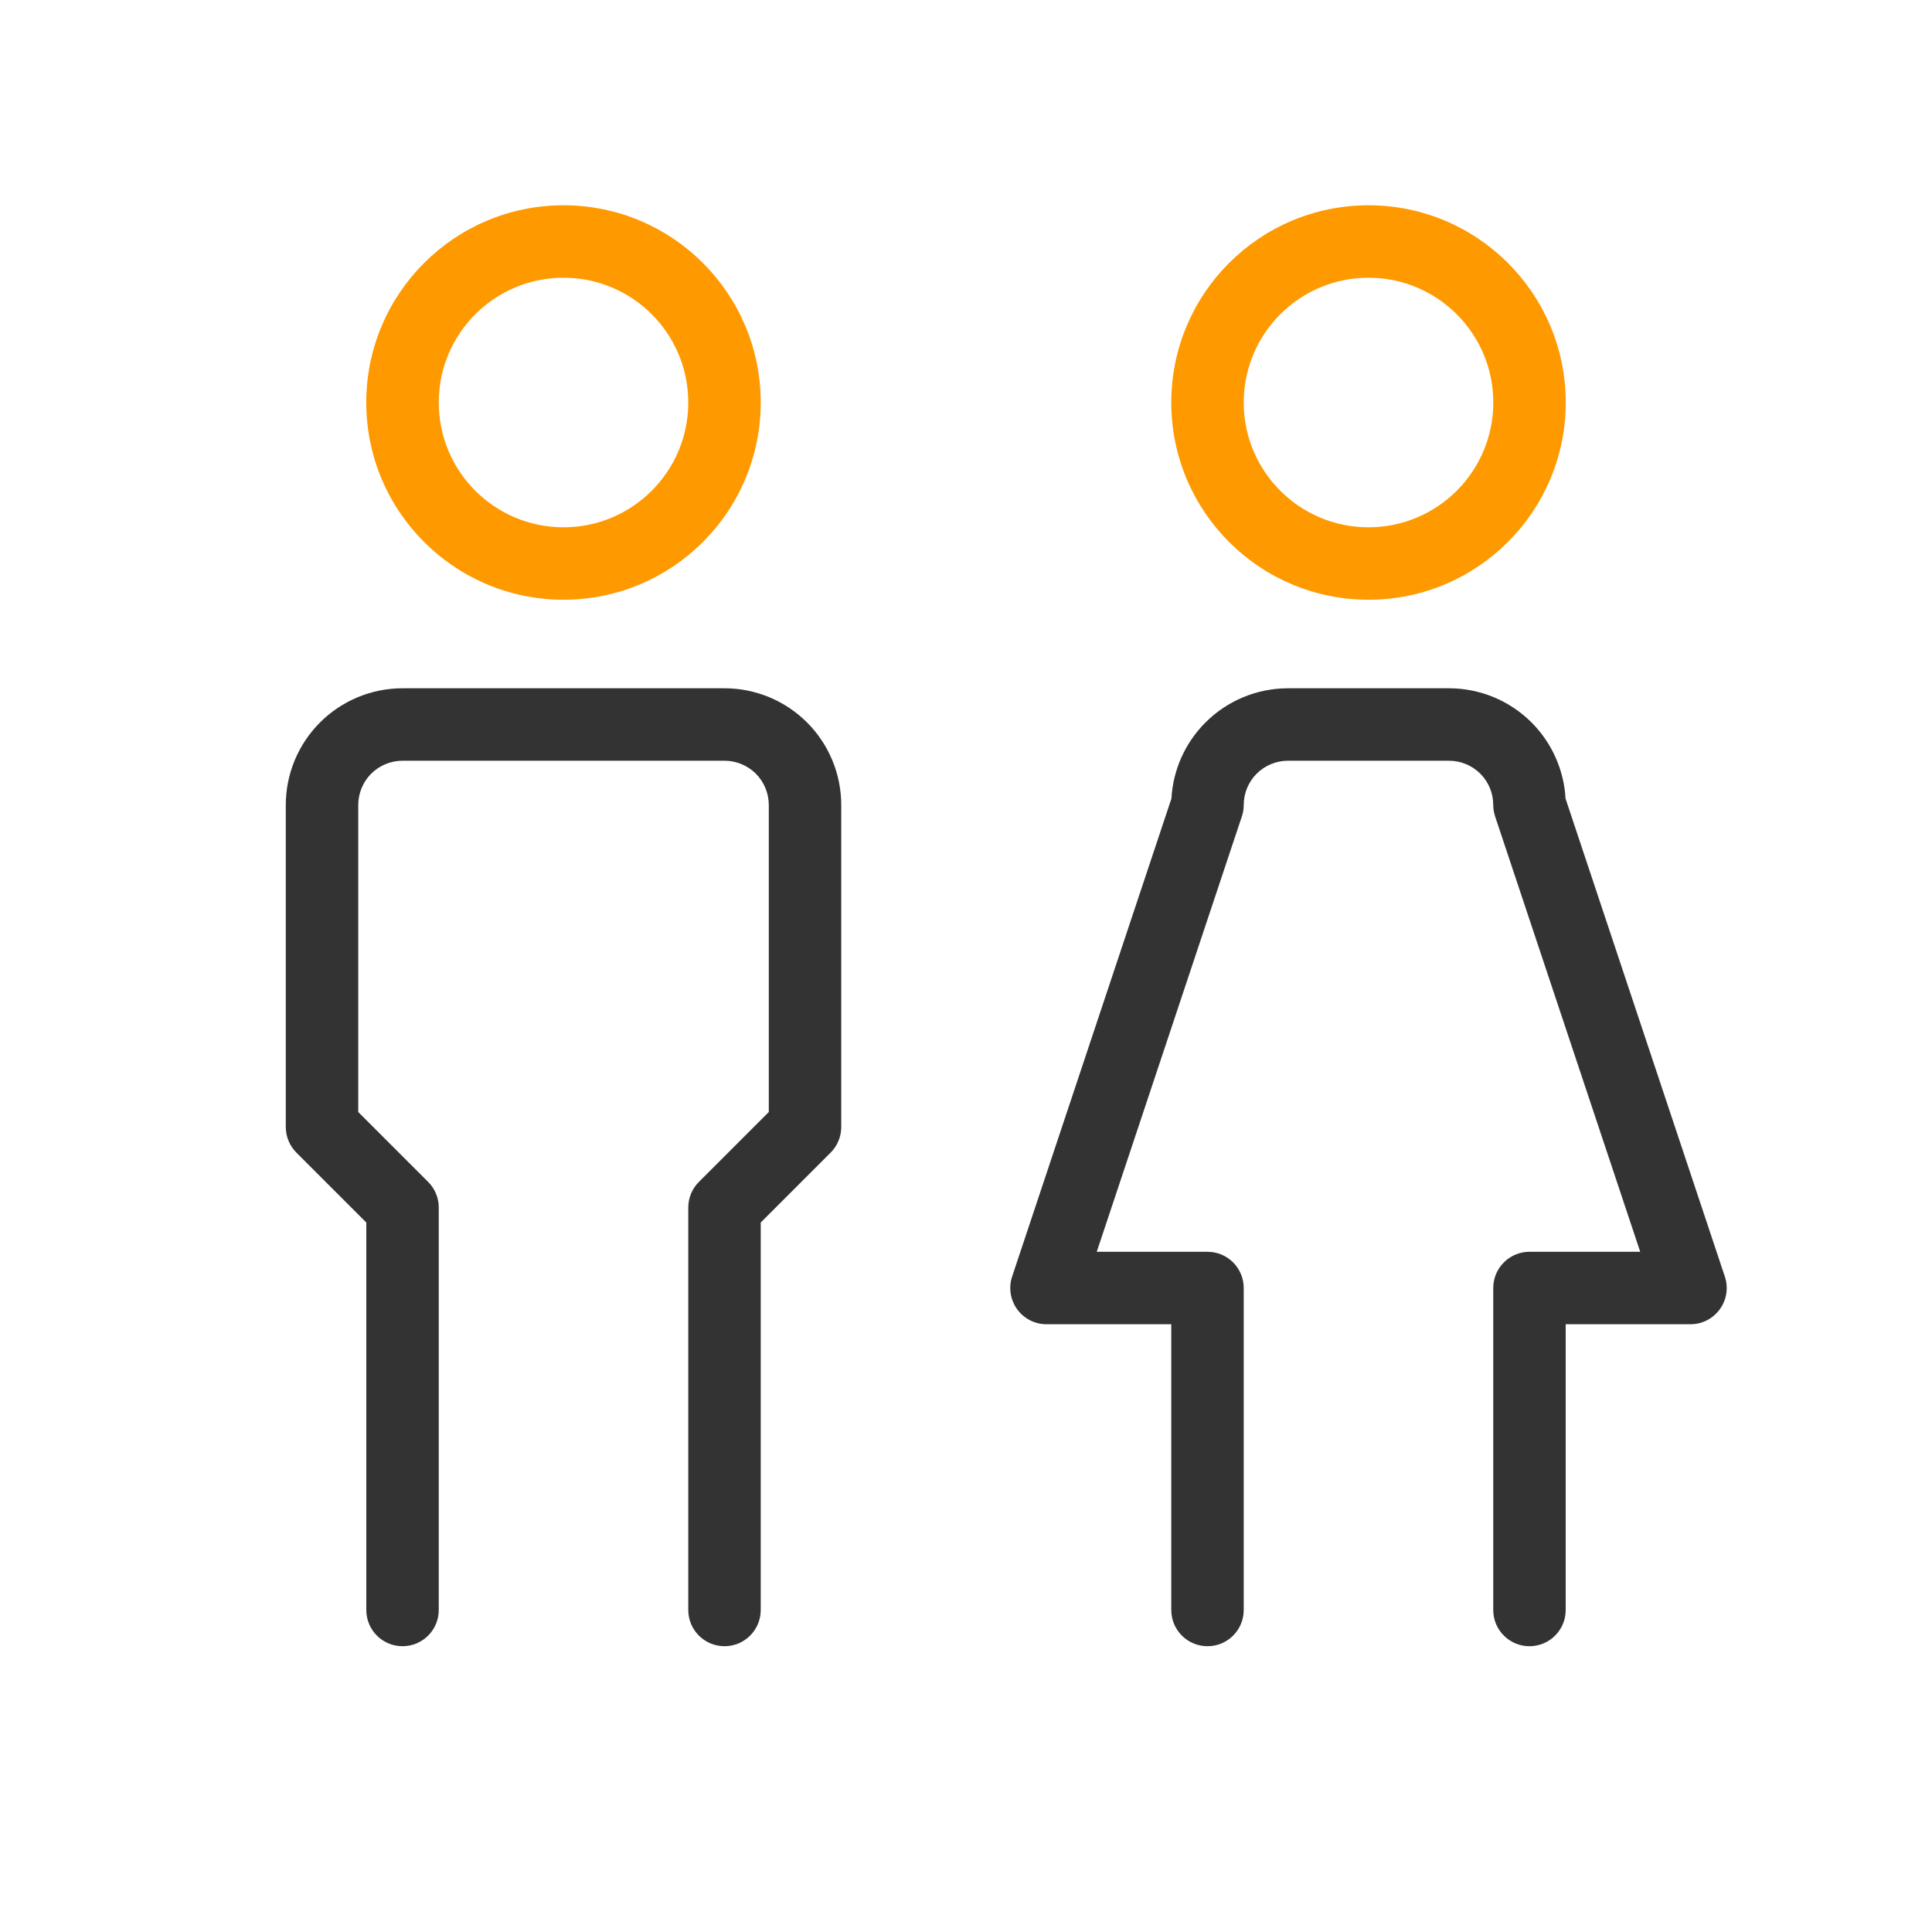 <svg width="40" height="40" viewBox="0 0 40 40" fill="none" xmlns="http://www.w3.org/2000/svg">
<path fill-rule="evenodd" clip-rule="evenodd" d="M11.667 5.75C10.24 5.75 9.084 6.907 9.084 8.333C9.084 9.76 10.24 10.917 11.667 10.917C13.094 10.917 14.25 9.76 14.25 8.333C14.25 6.907 13.094 5.75 11.667 5.75ZM7.583 8.333C7.583 6.078 9.412 4.25 11.667 4.25C13.922 4.25 15.75 6.078 15.75 8.333C15.75 10.588 13.922 12.417 11.667 12.417C9.412 12.417 7.583 10.588 7.583 8.333Z" fill="#FF9900"/>
<path fill-rule="evenodd" clip-rule="evenodd" d="M8.334 15.75C8.091 15.75 7.857 15.847 7.685 16.018C7.514 16.19 7.417 16.424 7.417 16.667V23.023L8.864 24.47C9.005 24.61 9.084 24.801 9.084 25V33.333C9.084 33.748 8.748 34.083 8.334 34.083C7.919 34.083 7.584 33.748 7.584 33.333V25.311L6.137 23.864C5.996 23.723 5.917 23.532 5.917 23.333V16.667C5.917 16.026 6.172 15.411 6.625 14.958C7.078 14.505 7.693 14.25 8.334 14.25H15C15.641 14.25 16.256 14.505 16.709 14.958C17.162 15.411 17.417 16.026 17.417 16.667V23.333C17.417 23.532 17.338 23.723 17.197 23.864L15.75 25.311V33.333C15.75 33.748 15.415 34.083 15 34.083C14.586 34.083 14.25 33.748 14.25 33.333V25C14.25 24.801 14.329 24.61 14.47 24.47L15.917 23.023V16.667C15.917 16.424 15.82 16.19 15.649 16.018C15.477 15.847 15.243 15.75 15 15.75H8.334Z" fill="#333333"/>
<path fill-rule="evenodd" clip-rule="evenodd" d="M28.333 5.75C26.907 5.75 25.75 6.907 25.75 8.333C25.75 9.76 26.907 10.917 28.333 10.917C29.76 10.917 30.917 9.76 30.917 8.333C30.917 6.907 29.76 5.75 28.333 5.75ZM24.25 8.333C24.25 6.078 26.078 4.25 28.333 4.25C30.588 4.25 32.417 6.078 32.417 8.333C32.417 10.588 30.588 12.417 28.333 12.417C26.078 12.417 24.25 10.588 24.25 8.333Z" fill="#FF9900"/>
<path fill-rule="evenodd" clip-rule="evenodd" d="M26.666 15.75C26.423 15.75 26.19 15.847 26.018 16.018C25.846 16.19 25.75 16.424 25.75 16.667C25.75 16.747 25.737 16.827 25.711 16.904L22.707 25.917H25C25.414 25.917 25.75 26.253 25.75 26.667V33.333C25.75 33.748 25.414 34.083 25 34.083C24.586 34.083 24.25 33.748 24.25 33.333V27.417H21.666C21.425 27.417 21.199 27.301 21.058 27.105C20.917 26.91 20.879 26.658 20.955 26.43L24.253 16.534C24.286 15.941 24.536 15.38 24.958 14.958C25.411 14.505 26.026 14.25 26.666 14.25H30C30.641 14.25 31.256 14.505 31.709 14.958C32.13 15.38 32.38 15.941 32.413 16.534L35.711 26.43C35.788 26.658 35.749 26.91 35.608 27.105C35.467 27.301 35.241 27.417 35 27.417H32.416V33.333C32.416 33.748 32.081 34.083 31.666 34.083C31.252 34.083 30.916 33.748 30.916 33.333V26.667C30.916 26.253 31.252 25.917 31.666 25.917H33.959L30.955 16.904C30.93 16.827 30.916 16.747 30.916 16.667C30.916 16.424 30.82 16.19 30.648 16.018C30.476 15.847 30.243 15.75 30 15.75H26.666Z" fill="#333333"/>
</svg>
